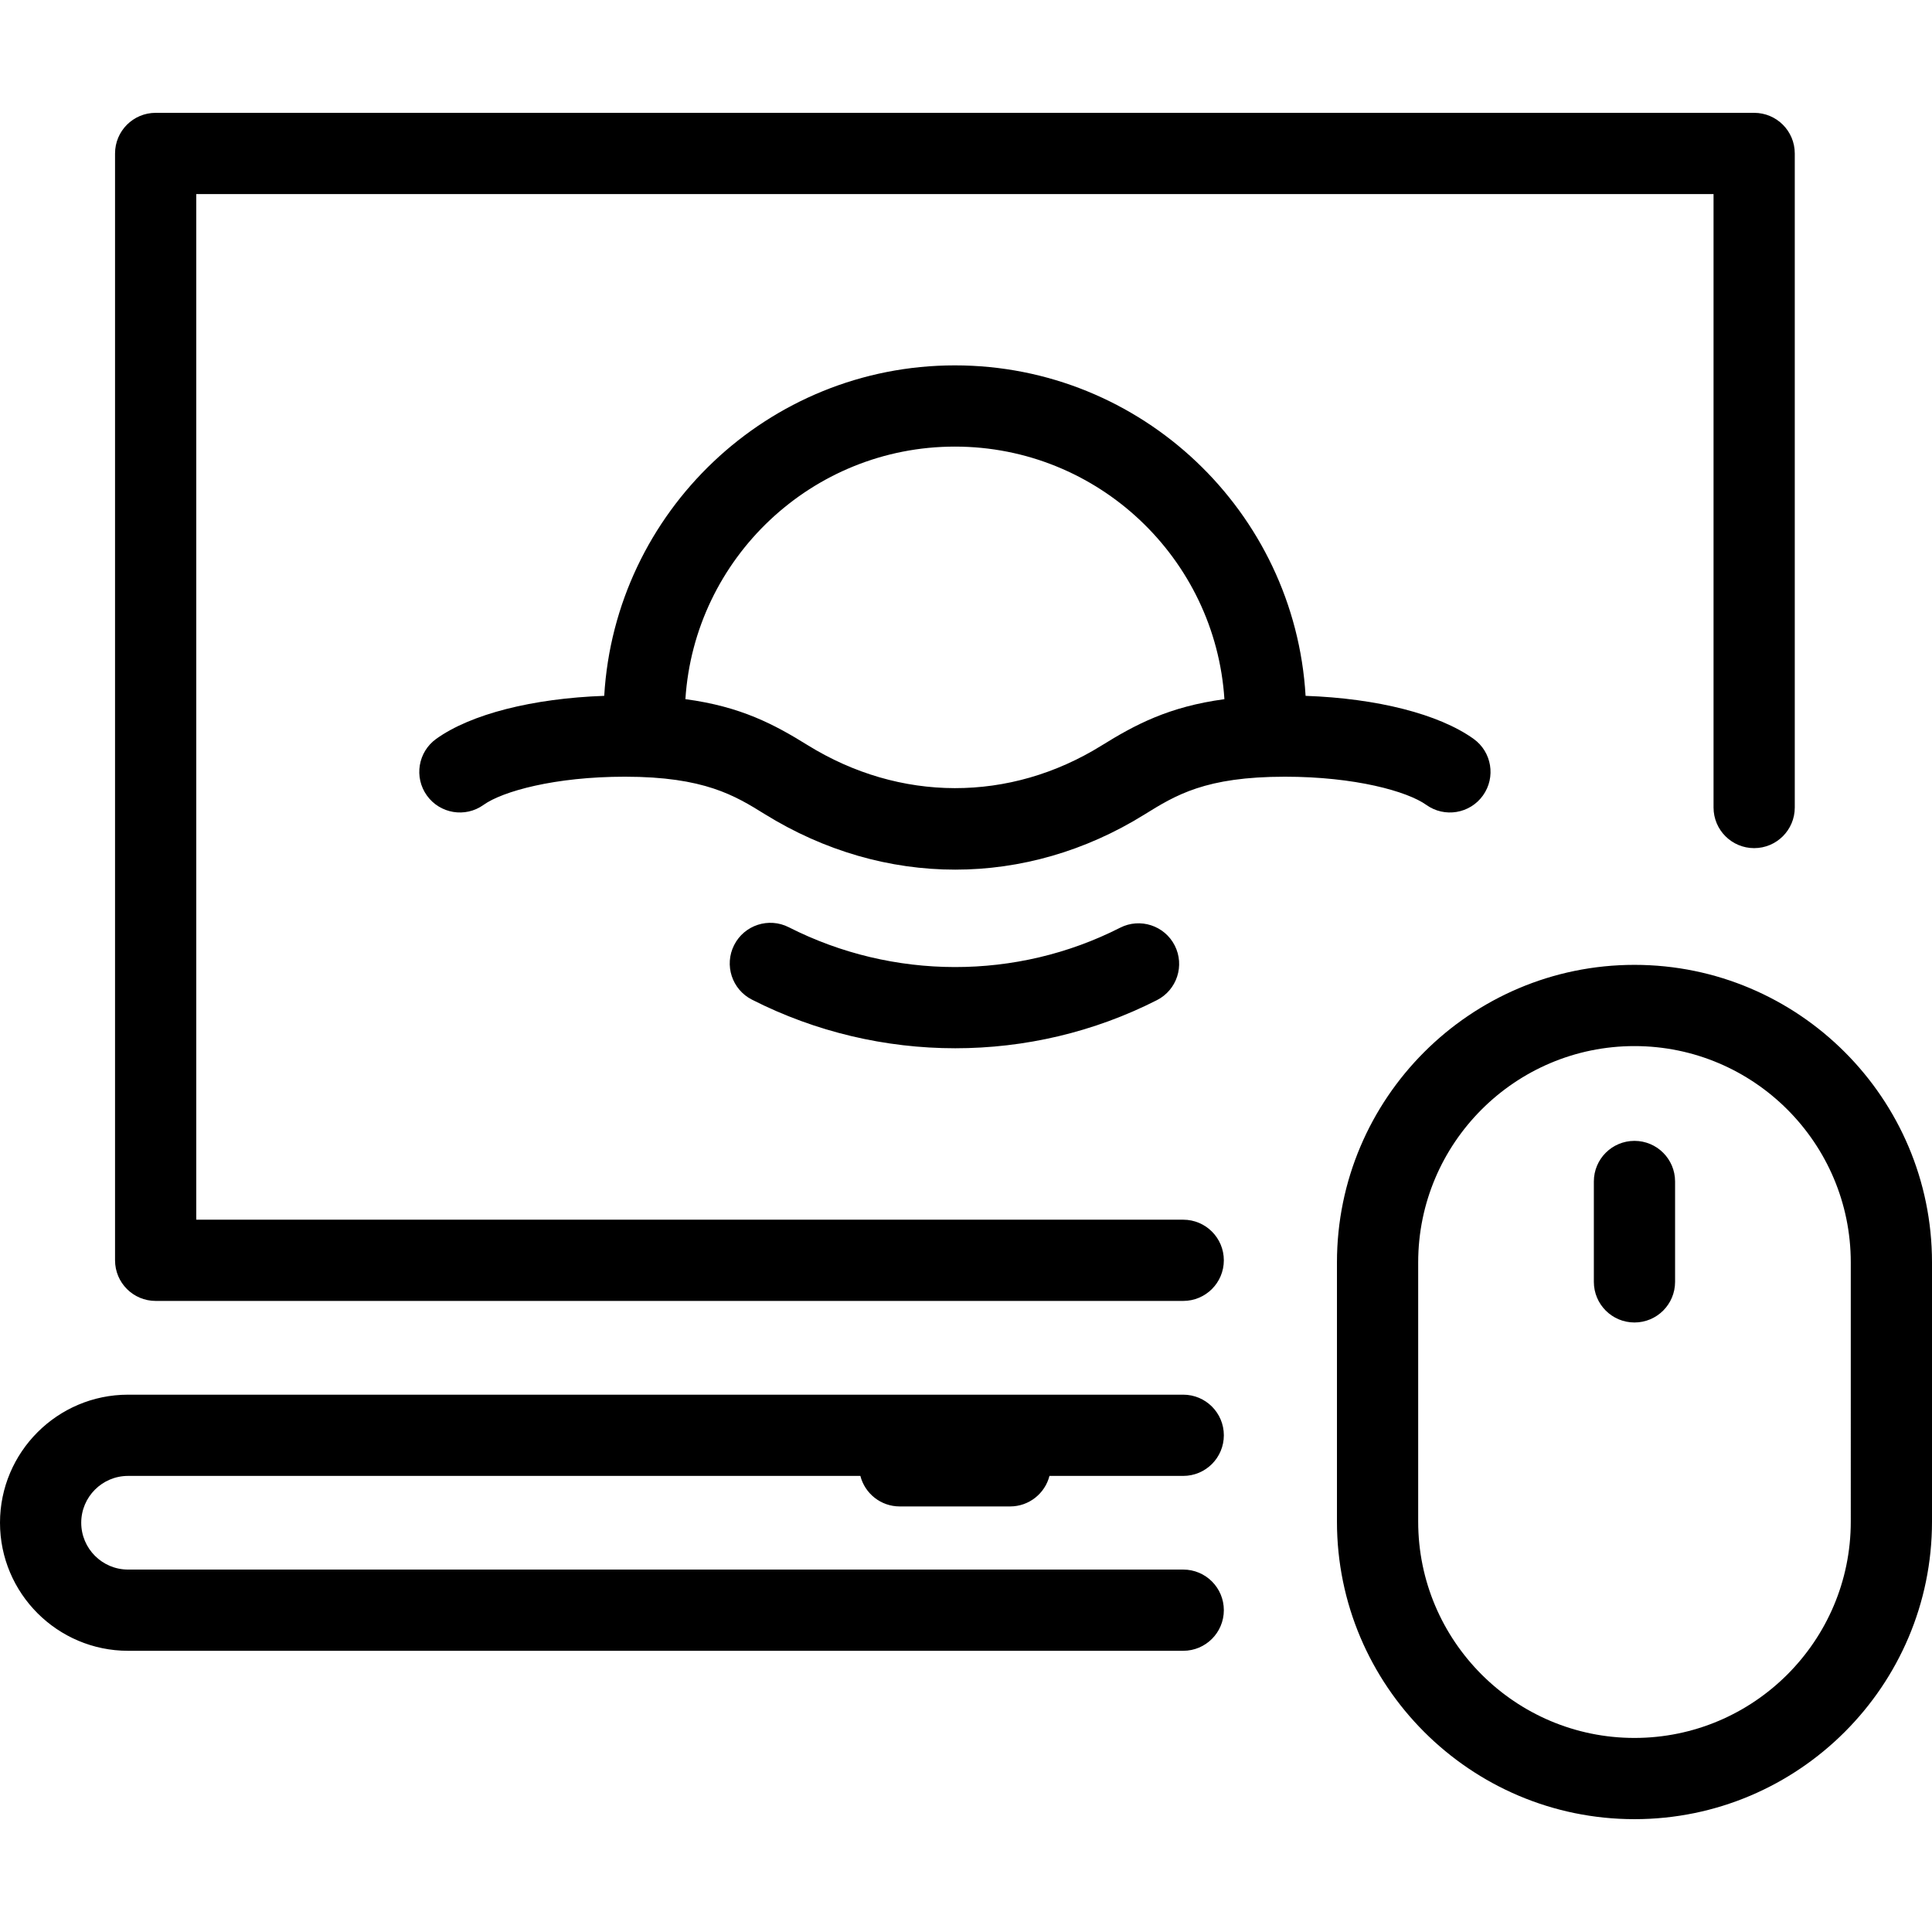 <?xml version="1.0" encoding="iso-8859-1"?>
<!-- Generator: Adobe Illustrator 17.1.0, SVG Export Plug-In . SVG Version: 6.00 Build 0)  -->
<!DOCTYPE svg PUBLIC "-//W3C//DTD SVG 1.1//EN" "http://www.w3.org/Graphics/SVG/1.1/DTD/svg11.dtd">
<svg version="1.1" id="Capa_1" xmlns="http://www.w3.org/2000/svg" xmlns:xlink="http://www.w3.org/1999/xlink" x="0px" y="0px"
	 viewBox="0 0 428.129 428.129" style="enable-background:new 0 0 428.129 428.129;" xml:space="preserve">
<path id="XMLID_281_" d="M166.631,221.519c-4.431-2.252-6.196-7.67-3.943-12.101c2.253-4.432,7.671-6.195,12.102-3.944
	c23.07,11.729,50.518,11.769,73.424,0.11c4.428-2.254,9.849-0.493,12.104,3.938c2.255,4.43,0.492,9.849-3.938,12.104
	c-13.973,7.112-29.322,10.668-44.695,10.668C196.232,232.293,180.758,228.701,166.631,221.519z M262.201,270.283H43.494V43.004
	h336.225v135.941c0,4.971,4.029,9,9,9s9-4.029,9-9V34.004c0-4.971-4.029-9-9-9H34.494c-4.971,0-9,4.029-9,9v245.279
	c0,4.971,4.029,9,9,9h227.707c4.971,0,9-4.029,9-9S267.172,270.283,262.201,270.283z M28.376,327.06h162.28
	c0.994,3.89,4.521,6.765,8.721,6.765h24.461c4.199,0,7.727-2.875,8.721-6.765h29.643c4.971,0,9-4.029,9-9s-4.029-9-9-9H28.376
	C12.729,309.06,0,321.79,0,337.437c0,15.647,12.729,28.377,28.376,28.377h233.825c4.971,0,9-4.029,9-9s-4.029-9-9-9H28.376
	c-5.722,0-10.376-4.655-10.376-10.378C18,331.715,22.654,327.06,28.376,327.06z M316.063,178.363
	c-4.202-3.008-15.798-6.245-31.325-6.245c-17.629,0-24.204,4.081-31.165,8.401c-13.097,8.128-27.487,12.191-41.896,12.192
	c-14.481,0.001-28.981-4.103-42.22-12.309c-6.57-4.073-13.364-8.285-30.979-8.285c-15.528,0-27.124,3.237-31.327,6.245
	c-4.041,2.894-9.664,1.96-12.556-2.081c-2.894-4.042-1.962-9.664,2.08-12.557c7.676-5.493,21.371-8.964,37.221-9.526
	c2.396-40.785,36.335-73.232,77.712-73.232c41.375,0,75.314,32.447,77.709,73.232c15.85,0.562,29.546,4.034,37.221,9.526
	c4.043,2.893,4.975,8.515,2.082,12.557C325.727,180.324,320.107,181.256,316.063,178.363z M271.328,154.938
	c-2.003-31.201-28.022-55.972-59.72-55.972c-31.696,0-57.717,24.768-59.723,55.965c12.318,1.647,19.699,5.612,27.055,10.172
	c20.468,12.688,44.82,12.732,65.14,0.122C251.514,160.613,258.963,156.602,271.328,154.938z M428.129,279.741v57.455
	c0,36.354-29.576,65.929-65.93,65.929c-36.355,0-65.931-29.576-65.931-65.929v-57.455c0-36.354,29.575-65.929,65.928-65.929h0.003
	C398.553,213.812,428.129,243.387,428.129,279.741z M410.129,279.741c0-26.428-21.501-47.929-47.93-47.929h-0.003
	c-26.428,0-47.928,21.501-47.928,47.929v57.455c0,26.428,21.5,47.929,47.928,47.929c26.432,0,47.933-21.501,47.933-47.929V279.741z
	 M362.196,252.815c-4.971,0-9,4.029-9,9v22.246c0,4.971,4.029,9,9,9s9-4.029,9-9v-22.246
	C371.196,256.844,367.167,252.815,362.196,252.815z"/>
<g>
</g>
<g>
</g>
<g>
</g>
<g>
</g>
<g>
</g>
<g>
</g>
<g>
</g>
<g>
</g>
<g>
</g>
<g>
</g>
<g>
</g>
<g>
</g>
<g>
</g>
<g>
</g>
<g>
</g>
</svg>
